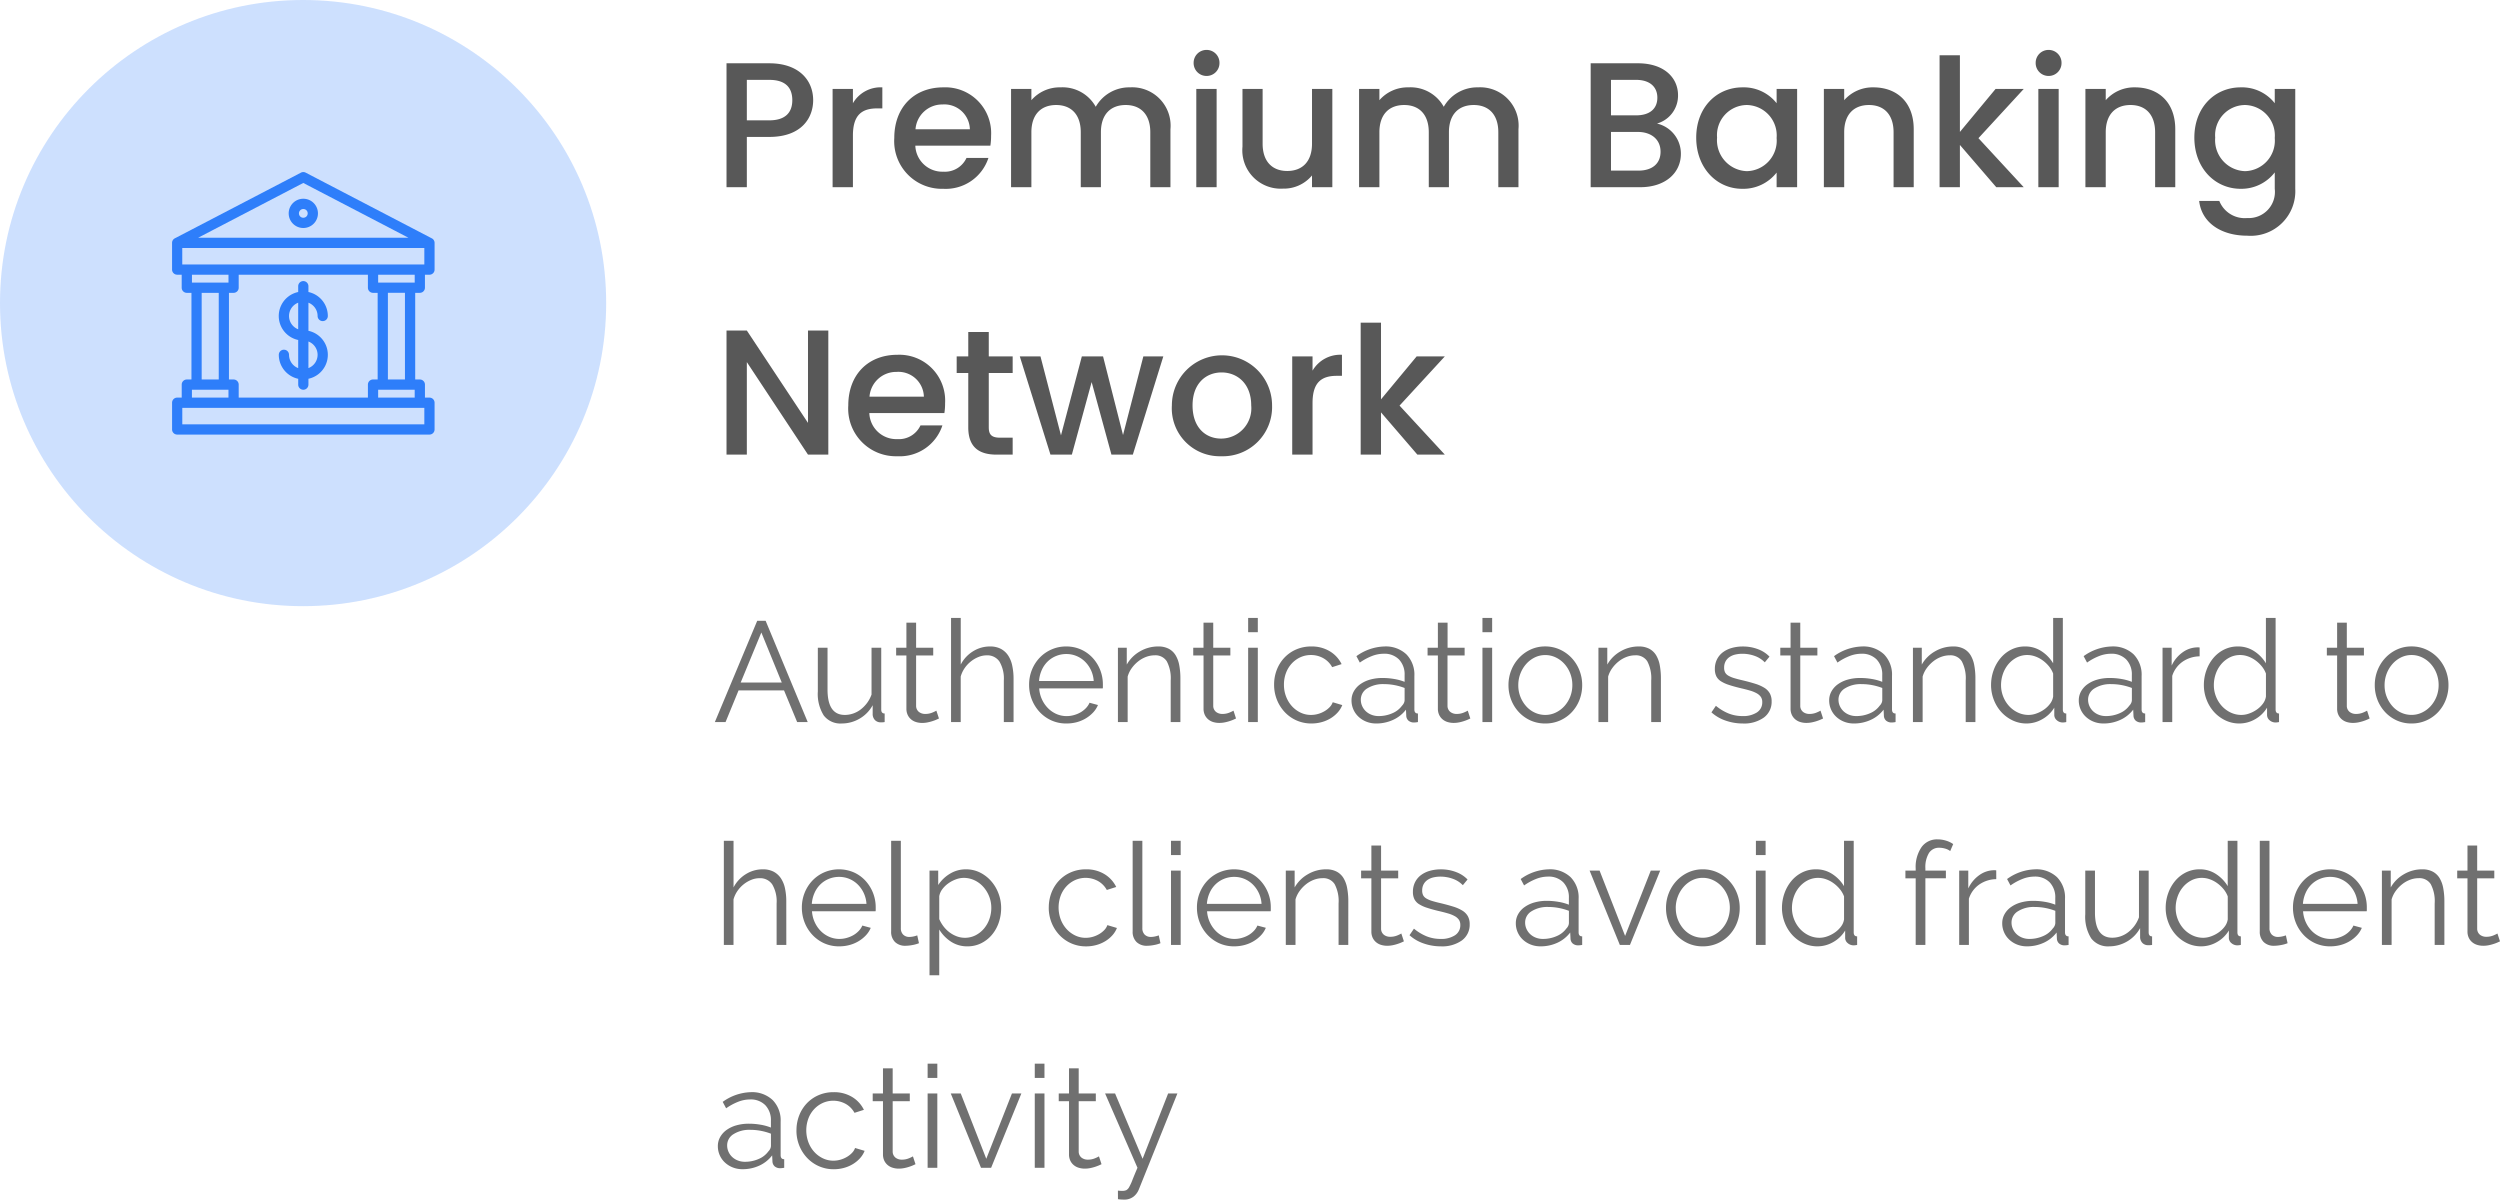<svg xmlns="http://www.w3.org/2000/svg" width="280.448" height="134.568" viewBox="0 0 280.448 134.568">
  <g id="Group_1939" data-name="Group 1939" transform="translate(-34 -2363)">
    <path id="Path_2043" data-name="Path 2043" d="M3.78-7.5v-4.54H6.3c1.78,0,2.58.84,2.58,2.28,0,1.4-.8,2.26-2.58,2.26Zm7.44-2.26c0-2.26-1.62-4.14-4.92-4.14H1.5V0H3.78V-5.64H6.3C9.92-5.64,11.22-7.78,11.22-9.76ZM15.68-5.8c0-2.34,1.04-3.04,2.72-3.04h.58V-11.2a3.59,3.59,0,0,0-3.3,1.78v-1.6H13.4V0h2.28ZM25.72-9.28A2.862,2.862,0,0,1,28.8-6.5H22.7A3,3,0,0,1,25.72-9.28Zm5.16,6H28.42a2.668,2.668,0,0,1-2.6,1.54,3.031,3.031,0,0,1-3.14-2.92H31.1a7.034,7.034,0,0,0,.08-1.12,5.139,5.139,0,0,0-5.36-5.42c-3.26,0-5.5,2.22-5.5,5.68a5.346,5.346,0,0,0,5.5,5.7A5.035,5.035,0,0,0,30.88-3.28ZM49.04,0H51.3V-6.5a4.306,4.306,0,0,0-4.54-4.7,4.315,4.315,0,0,0-3.84,2.18,4.251,4.251,0,0,0-3.96-2.18A4.2,4.2,0,0,0,35.7-9.76v-1.26H33.42V0H35.7V-6.16c0-2.02,1.1-3.06,2.78-3.06,1.66,0,2.76,1.04,2.76,3.06V0H43.5V-6.16c0-2.02,1.1-3.06,2.78-3.06,1.66,0,2.76,1.04,2.76,3.06ZM54.2,0h2.28V-11.02H54.2Zm1.16-12.48a1.439,1.439,0,0,0,1.44-1.46,1.439,1.439,0,0,0-1.44-1.46,1.443,1.443,0,0,0-1.46,1.46A1.443,1.443,0,0,0,55.36-12.48Zm14.1,1.46H67.18v6.14c0,2.02-1.1,3.06-2.78,3.06-1.66,0-2.76-1.04-2.76-3.06v-6.14H59.38v6.48A4.306,4.306,0,0,0,63.92.16a4.1,4.1,0,0,0,3.26-1.48V0h2.28ZM88.08,0h2.26V-6.5a4.306,4.306,0,0,0-4.54-4.7,4.315,4.315,0,0,0-3.84,2.18A4.251,4.251,0,0,0,78-11.2a4.2,4.2,0,0,0-3.26,1.44v-1.26H72.46V0h2.28V-6.16c0-2.02,1.1-3.06,2.78-3.06,1.66,0,2.76,1.04,2.76,3.06V0h2.26V-6.16c0-2.02,1.1-3.06,2.78-3.06,1.66,0,2.76,1.04,2.76,3.06Zm18.2-3.98c0,1.34-.94,2.12-2.48,2.12h-3.08V-6.2h3C105.24-6.2,106.28-5.36,106.28-3.98Zm-.36-6.06c0,1.28-.9,1.98-2.38,1.98h-2.82v-3.98h2.82C105.02-12.04,105.92-11.3,105.92-10.04Zm2.64,6.3a3.457,3.457,0,0,0-2.68-3.4,3.252,3.252,0,0,0,2.36-3.18c0-1.96-1.56-3.58-4.5-3.58h-5.3V0H104C106.84,0,108.56-1.62,108.56-3.74Zm1.72-1.82c0,3.4,2.3,5.74,5.16,5.74a4.743,4.743,0,0,0,3.86-1.82V0h2.3V-11.02h-2.3v1.6a4.691,4.691,0,0,0-3.82-1.78C112.58-11.2,110.28-8.96,110.28-5.56Zm9.02.04a3.424,3.424,0,0,1-3.34,3.72,3.472,3.472,0,0,1-3.34-3.76,3.381,3.381,0,0,1,3.34-3.66A3.417,3.417,0,0,1,119.3-5.52ZM132.42,0h2.26V-6.5c0-3.08-1.94-4.7-4.52-4.7a4.239,4.239,0,0,0-3.28,1.44v-1.26H124.6V0h2.28V-6.16c0-2.02,1.1-3.06,2.78-3.06,1.66,0,2.76,1.04,2.76,3.06Zm5.16,0h2.28V-4.74L143.94,0h3.08l-5.08-5.5,5.08-5.52h-3.16l-4,4.82v-8.6h-2.28Zm11.08,0h2.28V-11.02h-2.28Zm1.16-12.48a1.439,1.439,0,0,0,1.44-1.46,1.439,1.439,0,0,0-1.44-1.46,1.443,1.443,0,0,0-1.46,1.46A1.443,1.443,0,0,0,149.82-12.48ZM161.76,0h2.26V-6.5c0-3.08-1.94-4.7-4.52-4.7a4.239,4.239,0,0,0-3.28,1.44v-1.26h-2.28V0h2.28V-6.16c0-2.02,1.1-3.06,2.78-3.06,1.66,0,2.76,1.04,2.76,3.06Zm4.4-5.56c0,3.4,2.3,5.74,5.2,5.74a4.731,4.731,0,0,0,3.82-1.84V.18a2.936,2.936,0,0,1-3.08,3.28,3.072,3.072,0,0,1-3.14-1.92H166.7c.28,2.44,2.46,3.9,5.4,3.9A5,5,0,0,0,177.48.18v-11.2h-2.3v1.6a4.668,4.668,0,0,0-3.82-1.78C168.46-11.2,166.16-8.96,166.16-5.56Zm9.02.04a3.424,3.424,0,0,1-3.34,3.72,3.472,3.472,0,0,1-3.34-3.76,3.381,3.381,0,0,1,3.34-3.66A3.417,3.417,0,0,1,175.18-5.52ZM10.64,16.08V26.44L3.78,16.08H1.5V30H3.78V19.62L10.64,30h2.28V16.08Zm9.92,4.64a2.862,2.862,0,0,1,3.08,2.78h-6.1A3,3,0,0,1,20.56,20.72Zm5.16,6H23.26a2.668,2.668,0,0,1-2.6,1.54,3.031,3.031,0,0,1-3.14-2.92h8.42a7.034,7.034,0,0,0,.08-1.12,5.139,5.139,0,0,0-5.36-5.42c-3.26,0-5.5,2.22-5.5,5.68a5.346,5.346,0,0,0,5.5,5.7A5.035,5.035,0,0,0,25.72,26.72Zm2.9.22c0,2.24,1.22,3.06,3.18,3.06h1.8V28.1H32.2c-.96,0-1.28-.34-1.28-1.16v-6.1H33.6V18.98H30.92V16.24h-2.3v2.74h-1.3v1.86h1.3ZM37.84,30h2.4l2.22-8.14L44.68,30h2.4L50.5,18.98H48.26L45.98,27.8l-2.24-8.82H41.36l-2.34,8.86-2.3-8.86H34.4ZM62.7,24.48a5.62,5.62,0,1,0-11.24,0,5.373,5.373,0,0,0,5.52,5.7A5.52,5.52,0,0,0,62.7,24.48Zm-8.92,0c0-2.5,1.54-3.7,3.26-3.7,1.7,0,3.32,1.2,3.32,3.7a3.394,3.394,0,0,1-3.38,3.72C55.26,28.2,53.78,26.98,53.78,24.48Zm13.46-.28c0-2.34,1.04-3.04,2.72-3.04h.58V18.8a3.59,3.59,0,0,0-3.3,1.78v-1.6H64.96V30h2.28Zm5.4,5.8h2.28V25.26L79,30h3.08L77,24.5l5.08-5.52H78.92l-4,4.82V15.2H72.64Z" transform="translate(114 2384)" fill="#585858"/>
    <path id="Path_2044" data-name="Path 2044" d="M4.944-11.36h.944L10.608,0H9.424L7.952-3.552h-5.1L1.392,0H.192ZM7.7-4.432,5.408-10.048,3.088-4.432ZM14.432.16a2.346,2.346,0,0,1-2.024-.9,4.536,4.536,0,0,1-.664-2.7v-4.9h1.088v4.7Q12.832-.8,14.768-.8a2.877,2.877,0,0,0,.944-.16,2.966,2.966,0,0,0,.856-.464,3.758,3.758,0,0,0,.7-.72,3.629,3.629,0,0,0,.5-.944V-8.336h1.088v6.928q0,.448.384.448V0a1.983,1.983,0,0,1-.312.032h-.168a.869.869,0,0,1-.624-.272.965.965,0,0,1-.24-.688v-.96a3.88,3.88,0,0,1-1.48,1.512A3.946,3.946,0,0,1,14.432.16Zm10.9-.56q-.1.048-.28.128t-.424.16a4.963,4.963,0,0,1-.544.144A3.1,3.1,0,0,1,23.44.1a2.326,2.326,0,0,1-.672-.1,1.567,1.567,0,0,1-.56-.3,1.457,1.457,0,0,1-.384-.5,1.627,1.627,0,0,1-.144-.7V-7.472H20.528v-.864H21.68v-2.816h1.088v2.816h1.92v.864h-1.92v5.664a.864.864,0,0,0,.328.68,1.124,1.124,0,0,0,.68.216,2.043,2.043,0,0,0,.816-.152,3.6,3.6,0,0,0,.448-.216ZM33.7,0H32.608V-4.656a3.757,3.757,0,0,0-.488-2.128,1.631,1.631,0,0,0-1.432-.7,2.441,2.441,0,0,0-.92.184,3.406,3.406,0,0,0-.856.5,3.463,3.463,0,0,0-.7.752,3.183,3.183,0,0,0-.44.944V0H26.688V-11.68h1.088v5.232a3.779,3.779,0,0,1,1.376-1.488,3.555,3.555,0,0,1,1.9-.544,2.562,2.562,0,0,1,1.216.264,2.251,2.251,0,0,1,.816.736,3.22,3.22,0,0,1,.464,1.136A6.916,6.916,0,0,1,33.7-4.88Zm5.92.16a4.008,4.008,0,0,1-1.672-.344,4.1,4.1,0,0,1-1.32-.944,4.383,4.383,0,0,1-.872-1.384,4.5,4.5,0,0,1-.312-1.68,4.4,4.4,0,0,1,.312-1.656,4.286,4.286,0,0,1,.864-1.36,4.1,4.1,0,0,1,1.32-.928A4.024,4.024,0,0,1,39.6-8.48a4.008,4.008,0,0,1,1.672.344,3.975,3.975,0,0,1,1.3.936,4.365,4.365,0,0,1,.848,1.36,4.393,4.393,0,0,1,.3,1.632v.256a.644.644,0,0,1-.016.176H36.576a3.509,3.509,0,0,0,.312,1.24,3.408,3.408,0,0,0,.68.984A3.047,3.047,0,0,0,38.52-.9a2.849,2.849,0,0,0,1.144.232,2.955,2.955,0,0,0,.8-.112,3.234,3.234,0,0,0,.736-.3,2.737,2.737,0,0,0,.608-.472,2.027,2.027,0,0,0,.416-.616l.944.256a2.772,2.772,0,0,1-.544.84,3.8,3.8,0,0,1-.816.656,4,4,0,0,1-1.024.432A4.439,4.439,0,0,1,39.616.16Zm3.072-4.768a3.367,3.367,0,0,0-.312-1.224,3.332,3.332,0,0,0-.672-.952,2.972,2.972,0,0,0-.944-.624,2.937,2.937,0,0,0-1.144-.224,3,3,0,0,0-1.152.224,2.949,2.949,0,0,0-.952.624,3.067,3.067,0,0,0-.656.96,3.634,3.634,0,0,0-.3,1.216ZM52.416,0H51.328V-4.656a4.062,4.062,0,0,0-.44-2.16,1.5,1.5,0,0,0-1.352-.672,2.772,2.772,0,0,0-.96.176,3.236,3.236,0,0,0-.888.5,3.8,3.8,0,0,0-.728.76A2.979,2.979,0,0,0,46.5-5.1V0H45.408V-8.336H46.4v1.888A3.916,3.916,0,0,1,47.864-7.92a4.014,4.014,0,0,1,2.072-.56,2.454,2.454,0,0,1,1.168.256,1.993,1.993,0,0,1,.768.72,3.317,3.317,0,0,1,.416,1.136,7.976,7.976,0,0,1,.128,1.488Zm6.24-.4q-.1.048-.28.128t-.424.16a4.963,4.963,0,0,1-.544.144,3.1,3.1,0,0,1-.64.064A2.326,2.326,0,0,1,56.1,0a1.567,1.567,0,0,1-.56-.3,1.457,1.457,0,0,1-.384-.5,1.627,1.627,0,0,1-.144-.7V-7.472H53.856v-.864h1.152v-2.816H56.1v2.816h1.92v.864H56.1v5.664a.864.864,0,0,0,.328.68,1.124,1.124,0,0,0,.68.216,2.043,2.043,0,0,0,.816-.152,3.6,3.6,0,0,0,.448-.216Zm1.36.4V-8.336H61.1V0Zm0-10.08v-1.6H61.1v1.6Zm2.912,5.888a4.562,4.562,0,0,1,.3-1.664,4.155,4.155,0,0,1,.856-1.368,4,4,0,0,1,1.32-.92,4.186,4.186,0,0,1,1.7-.336,3.889,3.889,0,0,1,2.064.536A3.443,3.443,0,0,1,70.5-6.5L69.44-6.16a2.535,2.535,0,0,0-.984-1,2.779,2.779,0,0,0-1.4-.36,2.8,2.8,0,0,0-1.192.256,3.04,3.04,0,0,0-.96.7,3.2,3.2,0,0,0-.64,1.048,3.7,3.7,0,0,0-.232,1.328,3.667,3.667,0,0,0,.24,1.328,3.388,3.388,0,0,0,.656,1.08,3.123,3.123,0,0,0,.968.72A2.691,2.691,0,0,0,67.072-.8a2.87,2.87,0,0,0,.792-.112,3.06,3.06,0,0,0,.728-.312,2.618,2.618,0,0,0,.576-.456,1.482,1.482,0,0,0,.336-.544l1.072.32a2.727,2.727,0,0,1-.512.824,3.532,3.532,0,0,1-.792.656,3.886,3.886,0,0,1-1.008.432A4.289,4.289,0,0,1,67.12.16a4.063,4.063,0,0,1-1.68-.344,4.073,4.073,0,0,1-1.328-.944,4.383,4.383,0,0,1-.872-1.384A4.5,4.5,0,0,1,62.928-4.192ZM74.384.16a2.945,2.945,0,0,1-1.1-.2,2.766,2.766,0,0,1-.88-.552,2.5,2.5,0,0,1-.584-.824,2.491,2.491,0,0,1-.208-1.016,2.053,2.053,0,0,1,.256-1.008,2.44,2.44,0,0,1,.72-.8,3.525,3.525,0,0,1,1.1-.52A5.084,5.084,0,0,1,75.1-4.944a7.69,7.69,0,0,1,1.3.112,5.617,5.617,0,0,1,1.168.32v-.752a2.42,2.42,0,0,0-.624-1.752,2.286,2.286,0,0,0-1.728-.648,3.672,3.672,0,0,0-1.312.256,6.327,6.327,0,0,0-1.36.736l-.384-.72A5.629,5.629,0,0,1,75.3-8.48a3.365,3.365,0,0,1,2.464.88,3.253,3.253,0,0,1,.9,2.432v3.76q0,.448.4.448V0a2.594,2.594,0,0,1-.416.048.937.937,0,0,1-.648-.208.783.783,0,0,1-.248-.576l-.032-.656A3.781,3.781,0,0,1,76.264-.24,4.455,4.455,0,0,1,74.384.16Zm.256-.832a3.762,3.762,0,0,0,1.56-.32,2.548,2.548,0,0,0,1.08-.848,1,1,0,0,0,.216-.312.8.8,0,0,0,.072-.312v-1.36a6.669,6.669,0,0,0-1.128-.32,6.315,6.315,0,0,0-1.192-.112,3.316,3.316,0,0,0-1.872.48,1.459,1.459,0,0,0-.72,1.264,1.726,1.726,0,0,0,.152.72,1.824,1.824,0,0,0,.416.584,1.948,1.948,0,0,0,.632.392A2.132,2.132,0,0,0,74.64-.672Zm10.3.272q-.1.048-.28.128t-.424.16A4.964,4.964,0,0,1,83.7.032a3.1,3.1,0,0,1-.64.064,2.326,2.326,0,0,1-.672-.1,1.567,1.567,0,0,1-.56-.3,1.457,1.457,0,0,1-.384-.5,1.627,1.627,0,0,1-.144-.7V-7.472H80.144v-.864H81.3v-2.816h1.088v2.816H84.3v.864h-1.92v5.664a.864.864,0,0,0,.328.68,1.124,1.124,0,0,0,.68.216,2.043,2.043,0,0,0,.816-.152,3.6,3.6,0,0,0,.448-.216ZM86.3,0V-8.336h1.088V0Zm0-10.08v-1.6h1.088v1.6ZM93.344.16A3.953,3.953,0,0,1,91.68-.184a4.09,4.09,0,0,1-1.3-.936A4.247,4.247,0,0,1,89.52-2.5a4.518,4.518,0,0,1-.3-1.648,4.458,4.458,0,0,1,.312-1.664,4.36,4.36,0,0,1,.864-1.376,4.2,4.2,0,0,1,1.3-.944,3.839,3.839,0,0,1,1.648-.352A3.892,3.892,0,0,1,95-8.128a4.169,4.169,0,0,1,1.312.944,4.36,4.36,0,0,1,.864,1.376,4.458,4.458,0,0,1,.312,1.664,4.518,4.518,0,0,1-.3,1.648,4.247,4.247,0,0,1-.856,1.376,4.065,4.065,0,0,1-1.312.936A4.008,4.008,0,0,1,93.344.16ZM90.32-4.128a3.479,3.479,0,0,0,.24,1.3,3.539,3.539,0,0,0,.648,1.056,2.929,2.929,0,0,0,.96.712A2.761,2.761,0,0,0,93.344-.8a2.691,2.691,0,0,0,1.176-.264,3.123,3.123,0,0,0,.968-.72,3.431,3.431,0,0,0,.656-1.064,3.541,3.541,0,0,0,.24-1.312,3.56,3.56,0,0,0-.24-1.3,3.409,3.409,0,0,0-.656-1.072,3.123,3.123,0,0,0-.968-.72,2.691,2.691,0,0,0-1.176-.264,2.64,2.64,0,0,0-1.168.264,3.1,3.1,0,0,0-.96.728,3.509,3.509,0,0,0-.656,1.08A3.6,3.6,0,0,0,90.32-4.128ZM106.32,0h-1.088V-4.656a4.062,4.062,0,0,0-.44-2.16,1.5,1.5,0,0,0-1.352-.672,2.772,2.772,0,0,0-.96.176,3.236,3.236,0,0,0-.888.5,3.8,3.8,0,0,0-.728.76,2.979,2.979,0,0,0-.464.952V0H99.312V-8.336h.992v1.888a3.916,3.916,0,0,1,1.464-1.472,4.014,4.014,0,0,1,2.072-.56,2.454,2.454,0,0,1,1.168.256,1.993,1.993,0,0,1,.768.72,3.317,3.317,0,0,1,.416,1.136,7.975,7.975,0,0,1,.128,1.488Zm9.168.16a5.8,5.8,0,0,1-1.9-.32,4.576,4.576,0,0,1-1.6-.928l.5-.736a5.425,5.425,0,0,0,1.432.864,4.2,4.2,0,0,0,1.56.288,2.816,2.816,0,0,0,1.608-.408,1.32,1.32,0,0,0,.6-1.16,1,1,0,0,0-.16-.584,1.385,1.385,0,0,0-.472-.408,3.685,3.685,0,0,0-.784-.312q-.472-.136-1.1-.28-.72-.176-1.248-.352a3.817,3.817,0,0,1-.872-.4,1.443,1.443,0,0,1-.512-.552,1.8,1.8,0,0,1-.168-.824,2.371,2.371,0,0,1,.248-1.1,2.251,2.251,0,0,1,.672-.792,3.053,3.053,0,0,1,.992-.472,4.437,4.437,0,0,1,1.208-.16,4.679,4.679,0,0,1,1.744.312,3.447,3.447,0,0,1,1.264.824l-.528.64a2.927,2.927,0,0,0-1.128-.72,4.04,4.04,0,0,0-1.384-.24,3.436,3.436,0,0,0-.8.088,1.926,1.926,0,0,0-.648.28,1.38,1.38,0,0,0-.44.488,1.442,1.442,0,0,0-.16.7,1.146,1.146,0,0,0,.112.544.956.956,0,0,0,.368.36,3,3,0,0,0,.648.272q.392.12.952.248.8.192,1.408.384a4.422,4.422,0,0,1,1.016.448,1.765,1.765,0,0,1,.616.624,1.8,1.8,0,0,1,.208.9,2.173,2.173,0,0,1-.88,1.824A3.807,3.807,0,0,1,115.488.16Zm9.024-.56q-.1.048-.28.128t-.424.16a4.964,4.964,0,0,1-.544.144,3.1,3.1,0,0,1-.64.064,2.326,2.326,0,0,1-.672-.1,1.567,1.567,0,0,1-.56-.3,1.457,1.457,0,0,1-.384-.5,1.627,1.627,0,0,1-.144-.7V-7.472h-1.152v-.864h1.152v-2.816h1.088v2.816h1.92v.864h-1.92v5.664a.864.864,0,0,0,.328.68,1.124,1.124,0,0,0,.68.216,2.043,2.043,0,0,0,.816-.152,3.6,3.6,0,0,0,.448-.216Zm3.456.56a2.945,2.945,0,0,1-1.1-.2,2.766,2.766,0,0,1-.88-.552,2.5,2.5,0,0,1-.584-.824,2.491,2.491,0,0,1-.208-1.016,2.053,2.053,0,0,1,.256-1.008,2.44,2.44,0,0,1,.72-.8,3.525,3.525,0,0,1,1.1-.52,5.084,5.084,0,0,1,1.408-.184,7.69,7.69,0,0,1,1.3.112,5.617,5.617,0,0,1,1.168.32v-.752a2.42,2.42,0,0,0-.624-1.752,2.286,2.286,0,0,0-1.728-.648,3.672,3.672,0,0,0-1.312.256,6.327,6.327,0,0,0-1.36.736l-.384-.72A5.629,5.629,0,0,1,128.88-8.48a3.365,3.365,0,0,1,2.464.88,3.253,3.253,0,0,1,.9,2.432v3.76q0,.448.4.448V0a2.593,2.593,0,0,1-.416.048.937.937,0,0,1-.648-.208.783.783,0,0,1-.248-.576l-.032-.656A3.781,3.781,0,0,1,129.848-.24,4.455,4.455,0,0,1,127.968.16Zm.256-.832a3.762,3.762,0,0,0,1.56-.32,2.548,2.548,0,0,0,1.08-.848,1,1,0,0,0,.216-.312.8.8,0,0,0,.072-.312v-1.36a6.669,6.669,0,0,0-1.128-.32,6.315,6.315,0,0,0-1.192-.112,3.316,3.316,0,0,0-1.872.48,1.459,1.459,0,0,0-.72,1.264,1.726,1.726,0,0,0,.152.72,1.824,1.824,0,0,0,.416.584,1.948,1.948,0,0,0,.632.392A2.132,2.132,0,0,0,128.224-.672ZM141.6,0h-1.088V-4.656a4.062,4.062,0,0,0-.44-2.16,1.5,1.5,0,0,0-1.352-.672,2.772,2.772,0,0,0-.96.176,3.237,3.237,0,0,0-.888.5,3.8,3.8,0,0,0-.728.76,2.979,2.979,0,0,0-.464.952V0h-1.088V-8.336h.992v1.888a3.916,3.916,0,0,1,1.464-1.472,4.014,4.014,0,0,1,2.072-.56,2.454,2.454,0,0,1,1.168.256,1.993,1.993,0,0,1,.768.72,3.317,3.317,0,0,1,.416,1.136A7.977,7.977,0,0,1,141.6-4.88Zm5.744.16a3.592,3.592,0,0,1-1.6-.36,4.071,4.071,0,0,1-1.264-.952,4.378,4.378,0,0,1-.824-1.368,4.518,4.518,0,0,1-.3-1.624,4.854,4.854,0,0,1,.288-1.672A4.467,4.467,0,0,1,144.44-7.2a3.731,3.731,0,0,1,1.2-.936,3.4,3.4,0,0,1,1.528-.344,3.262,3.262,0,0,1,1.872.552,4.178,4.178,0,0,1,1.28,1.336V-11.68h1.088V-1.408q0,.448.384.448V0a2.065,2.065,0,0,1-.384.048,1,1,0,0,1-.672-.248.765.765,0,0,1-.288-.6v-.816A3.646,3.646,0,0,1,149.1-.32,3.526,3.526,0,0,1,147.344.16Zm.24-.96a2.592,2.592,0,0,0,.856-.16,3.517,3.517,0,0,0,.856-.44,2.947,2.947,0,0,0,.68-.656,1.775,1.775,0,0,0,.344-.808V-5.44a2.86,2.86,0,0,0-.464-.808,3.734,3.734,0,0,0-.7-.664,3.271,3.271,0,0,0-.84-.448,2.606,2.606,0,0,0-.88-.16,2.558,2.558,0,0,0-1.216.288,3.076,3.076,0,0,0-.936.76,3.391,3.391,0,0,0-.6,1.08,3.83,3.83,0,0,0-.208,1.248,3.454,3.454,0,0,0,.24,1.28,3.431,3.431,0,0,0,.656,1.064,3.173,3.173,0,0,0,.984.728A2.8,2.8,0,0,0,147.584-.8Zm8.384.96a2.945,2.945,0,0,1-1.1-.2,2.766,2.766,0,0,1-.88-.552,2.5,2.5,0,0,1-.584-.824,2.491,2.491,0,0,1-.208-1.016,2.053,2.053,0,0,1,.256-1.008,2.44,2.44,0,0,1,.72-.8,3.525,3.525,0,0,1,1.1-.52,5.084,5.084,0,0,1,1.408-.184,7.69,7.69,0,0,1,1.3.112,5.617,5.617,0,0,1,1.168.32v-.752a2.42,2.42,0,0,0-.624-1.752,2.286,2.286,0,0,0-1.728-.648,3.672,3.672,0,0,0-1.312.256,6.327,6.327,0,0,0-1.36.736l-.384-.72A5.629,5.629,0,0,1,156.88-8.48a3.365,3.365,0,0,1,2.464.88,3.253,3.253,0,0,1,.9,2.432v3.76q0,.448.4.448V0a2.594,2.594,0,0,1-.416.048.937.937,0,0,1-.648-.208.782.782,0,0,1-.248-.576l-.032-.656A3.781,3.781,0,0,1,157.848-.24,4.455,4.455,0,0,1,155.968.16Zm.256-.832a3.762,3.762,0,0,0,1.56-.32,2.548,2.548,0,0,0,1.08-.848,1,1,0,0,0,.216-.312.8.8,0,0,0,.072-.312v-1.36a6.669,6.669,0,0,0-1.128-.32,6.315,6.315,0,0,0-1.192-.112,3.316,3.316,0,0,0-1.872.48,1.459,1.459,0,0,0-.72,1.264,1.726,1.726,0,0,0,.152.72,1.824,1.824,0,0,0,.416.584,1.948,1.948,0,0,0,.632.392A2.132,2.132,0,0,0,156.224-.672Zm10.528-6.7a3.422,3.422,0,0,0-1.92.608,3.066,3.066,0,0,0-1.152,1.584V0h-1.088V-8.336h1.024v2a3.792,3.792,0,0,1,1.248-1.5,2.893,2.893,0,0,1,1.68-.544,1.1,1.1,0,0,1,.208.016ZM171.216.16a3.592,3.592,0,0,1-1.6-.36,4.071,4.071,0,0,1-1.264-.952,4.378,4.378,0,0,1-.824-1.368,4.518,4.518,0,0,1-.3-1.624,4.854,4.854,0,0,1,.288-1.672,4.467,4.467,0,0,1,.792-1.384,3.731,3.731,0,0,1,1.2-.936,3.4,3.4,0,0,1,1.528-.344,3.262,3.262,0,0,1,1.872.552,4.178,4.178,0,0,1,1.28,1.336V-11.68h1.088V-1.408q0,.448.384.448V0a2.065,2.065,0,0,1-.384.048,1,1,0,0,1-.672-.248.765.765,0,0,1-.288-.6v-.816a3.646,3.646,0,0,1-1.344,1.3A3.526,3.526,0,0,1,171.216.16Zm.24-.96a2.592,2.592,0,0,0,.856-.16,3.517,3.517,0,0,0,.856-.44,2.947,2.947,0,0,0,.68-.656,1.775,1.775,0,0,0,.344-.808V-5.44a2.86,2.86,0,0,0-.464-.808,3.734,3.734,0,0,0-.7-.664,3.271,3.271,0,0,0-.84-.448,2.606,2.606,0,0,0-.88-.16,2.558,2.558,0,0,0-1.216.288,3.076,3.076,0,0,0-.936.76,3.391,3.391,0,0,0-.6,1.08,3.83,3.83,0,0,0-.208,1.248,3.454,3.454,0,0,0,.24,1.28,3.431,3.431,0,0,0,.656,1.064,3.173,3.173,0,0,0,.984.728A2.8,2.8,0,0,0,171.456-.8Zm14.368.4q-.1.048-.28.128t-.424.16a4.963,4.963,0,0,1-.544.144,3.1,3.1,0,0,1-.64.064,2.326,2.326,0,0,1-.672-.1,1.567,1.567,0,0,1-.56-.3,1.457,1.457,0,0,1-.384-.5,1.627,1.627,0,0,1-.144-.7V-7.472h-1.152v-.864h1.152v-2.816h1.088v2.816h1.92v.864h-1.92v5.664a.864.864,0,0,0,.328.68,1.124,1.124,0,0,0,.68.216,2.043,2.043,0,0,0,.816-.152,3.6,3.6,0,0,0,.448-.216Zm4.7.56a3.953,3.953,0,0,1-1.664-.344,4.09,4.09,0,0,1-1.3-.936A4.247,4.247,0,0,1,186.7-2.5a4.518,4.518,0,0,1-.3-1.648,4.458,4.458,0,0,1,.312-1.664,4.36,4.36,0,0,1,.864-1.376,4.2,4.2,0,0,1,1.3-.944,3.839,3.839,0,0,1,1.648-.352,3.892,3.892,0,0,1,1.656.352,4.169,4.169,0,0,1,1.312.944,4.36,4.36,0,0,1,.864,1.376,4.459,4.459,0,0,1,.312,1.664,4.518,4.518,0,0,1-.3,1.648,4.247,4.247,0,0,1-.856,1.376,4.065,4.065,0,0,1-1.312.936A4.008,4.008,0,0,1,190.528.16ZM187.5-4.128a3.479,3.479,0,0,0,.24,1.3,3.539,3.539,0,0,0,.648,1.056,2.929,2.929,0,0,0,.96.712,2.761,2.761,0,0,0,1.176.256,2.691,2.691,0,0,0,1.176-.264,3.123,3.123,0,0,0,.968-.72,3.431,3.431,0,0,0,.656-1.064,3.542,3.542,0,0,0,.24-1.312,3.561,3.561,0,0,0-.24-1.3,3.409,3.409,0,0,0-.656-1.072,3.123,3.123,0,0,0-.968-.72,2.691,2.691,0,0,0-1.176-.264,2.64,2.64,0,0,0-1.168.264,3.1,3.1,0,0,0-.96.728,3.509,3.509,0,0,0-.656,1.08A3.6,3.6,0,0,0,187.5-4.128ZM8.208,25H7.12V20.344a3.757,3.757,0,0,0-.488-2.128,1.631,1.631,0,0,0-1.432-.7,2.441,2.441,0,0,0-.92.184,3.406,3.406,0,0,0-.856.5,3.463,3.463,0,0,0-.7.752,3.183,3.183,0,0,0-.44.944V25H1.2V13.32H2.288v5.232a3.779,3.779,0,0,1,1.376-1.488,3.555,3.555,0,0,1,1.9-.544,2.562,2.562,0,0,1,1.216.264,2.251,2.251,0,0,1,.816.736,3.22,3.22,0,0,1,.464,1.136,6.916,6.916,0,0,1,.144,1.464Zm5.92.16a4.008,4.008,0,0,1-1.672-.344,4.1,4.1,0,0,1-1.32-.944,4.383,4.383,0,0,1-.872-1.384,4.5,4.5,0,0,1-.312-1.68,4.4,4.4,0,0,1,.312-1.656,4.286,4.286,0,0,1,.864-1.36,4.1,4.1,0,0,1,1.32-.928,4.216,4.216,0,0,1,3.336,0,3.975,3.975,0,0,1,1.3.936,4.395,4.395,0,0,1,1.152,2.992v.256a.644.644,0,0,1-.016.176H11.088a3.509,3.509,0,0,0,.312,1.24,3.408,3.408,0,0,0,.68.984,3.047,3.047,0,0,0,.952.648,2.849,2.849,0,0,0,1.144.232,2.955,2.955,0,0,0,.8-.112,3.234,3.234,0,0,0,.736-.3,2.737,2.737,0,0,0,.608-.472,2.027,2.027,0,0,0,.416-.616l.944.256a2.772,2.772,0,0,1-.544.84,3.8,3.8,0,0,1-.816.656,4,4,0,0,1-1.024.432A4.439,4.439,0,0,1,14.128,25.16ZM17.2,20.392a3.366,3.366,0,0,0-.312-1.224,3.332,3.332,0,0,0-.672-.952,2.972,2.972,0,0,0-.944-.624,2.937,2.937,0,0,0-1.144-.224,3,3,0,0,0-1.152.224,2.949,2.949,0,0,0-.952.624,3.067,3.067,0,0,0-.656.96,3.634,3.634,0,0,0-.3,1.216Zm2.768-7.072h1.088v9.792a1,1,0,0,0,.256.728.956.956,0,0,0,.72.264,2.164,2.164,0,0,0,.416-.048,2.747,2.747,0,0,0,.448-.128l.192.88a3.591,3.591,0,0,1-.744.208,4.336,4.336,0,0,1-.76.08,1.617,1.617,0,0,1-1.184-.424,1.594,1.594,0,0,1-.432-1.192Zm8.56,11.84a3.294,3.294,0,0,1-1.864-.536,4.263,4.263,0,0,1-1.3-1.352v5.136H24.272V16.664h.976V18.28a4.04,4.04,0,0,1,1.328-1.272,3.4,3.4,0,0,1,1.776-.488,3.492,3.492,0,0,1,1.584.36,4.072,4.072,0,0,1,1.248.96,4.456,4.456,0,0,1,.824,1.384,4.539,4.539,0,0,1,.3,1.616,5.041,5.041,0,0,1-.272,1.664,4.246,4.246,0,0,1-.776,1.376,3.732,3.732,0,0,1-1.2.936A3.4,3.4,0,0,1,28.528,25.16Zm-.3-.96a2.606,2.606,0,0,0,1.224-.288,3.044,3.044,0,0,0,.944-.76,3.41,3.41,0,0,0,.6-1.072,3.759,3.759,0,0,0,.208-1.24,3.455,3.455,0,0,0-.24-1.28,3.533,3.533,0,0,0-.656-1.072,3.115,3.115,0,0,0-.984-.736A2.8,2.8,0,0,0,28.1,17.48a2.521,2.521,0,0,0-.872.168,3.583,3.583,0,0,0-.848.448,3.019,3.019,0,0,0-.672.656,1.767,1.767,0,0,0-.344.792V22.1a3.826,3.826,0,0,0,.488.832,3.443,3.443,0,0,0,.672.664,3.219,3.219,0,0,0,.808.44A2.559,2.559,0,0,0,28.224,24.2Zm9.424-3.392a4.562,4.562,0,0,1,.3-1.664,4.155,4.155,0,0,1,.856-1.368,4,4,0,0,1,1.32-.92,4.186,4.186,0,0,1,1.7-.336,3.889,3.889,0,0,1,2.064.536A3.443,3.443,0,0,1,45.216,18.5l-1.056.336a2.535,2.535,0,0,0-.984-1,2.9,2.9,0,0,0-2.592-.1,3.04,3.04,0,0,0-.96.7,3.2,3.2,0,0,0-.64,1.048,3.854,3.854,0,0,0,.008,2.656,3.388,3.388,0,0,0,.656,1.08,3.123,3.123,0,0,0,.968.72,2.691,2.691,0,0,0,1.176.264,2.87,2.87,0,0,0,.792-.112,3.059,3.059,0,0,0,.728-.312,2.618,2.618,0,0,0,.576-.456,1.482,1.482,0,0,0,.336-.544l1.072.32a2.727,2.727,0,0,1-.512.824,3.532,3.532,0,0,1-.792.656,3.886,3.886,0,0,1-1.008.432,4.289,4.289,0,0,1-1.144.152,4.049,4.049,0,0,1-3.008-1.288,4.383,4.383,0,0,1-.872-1.384A4.5,4.5,0,0,1,37.648,20.808Zm9.408-7.488h1.088v9.792a1,1,0,0,0,.256.728.956.956,0,0,0,.72.264,2.163,2.163,0,0,0,.416-.048,2.747,2.747,0,0,0,.448-.128l.192.88a3.591,3.591,0,0,1-.744.208,4.336,4.336,0,0,1-.76.08,1.617,1.617,0,0,1-1.184-.424,1.594,1.594,0,0,1-.432-1.192ZM51.36,25V16.664h1.088V25Zm0-10.08v-1.6h1.088v1.6Zm7.088,10.24a4.008,4.008,0,0,1-1.672-.344,4.1,4.1,0,0,1-1.32-.944,4.383,4.383,0,0,1-.872-1.384,4.5,4.5,0,0,1-.312-1.68,4.4,4.4,0,0,1,.312-1.656,4.286,4.286,0,0,1,.864-1.36,4.1,4.1,0,0,1,1.32-.928,4.216,4.216,0,0,1,3.336,0,3.975,3.975,0,0,1,1.3.936,4.395,4.395,0,0,1,1.152,2.992v.256a.644.644,0,0,1-.016.176H55.408a3.509,3.509,0,0,0,.312,1.24,3.408,3.408,0,0,0,.68.984,3.047,3.047,0,0,0,.952.648,2.849,2.849,0,0,0,1.144.232,2.955,2.955,0,0,0,.8-.112,3.234,3.234,0,0,0,.736-.3,2.737,2.737,0,0,0,.608-.472,2.027,2.027,0,0,0,.416-.616L62,23.08a2.772,2.772,0,0,1-.544.84,3.8,3.8,0,0,1-.816.656,4,4,0,0,1-1.024.432A4.439,4.439,0,0,1,58.448,25.16Zm3.072-4.768a3.367,3.367,0,0,0-.312-1.224,3.332,3.332,0,0,0-.672-.952,2.972,2.972,0,0,0-.944-.624,2.937,2.937,0,0,0-1.144-.224,3,3,0,0,0-1.152.224,2.949,2.949,0,0,0-.952.624,3.067,3.067,0,0,0-.656.96,3.634,3.634,0,0,0-.3,1.216ZM71.248,25H70.16V20.344a4.062,4.062,0,0,0-.44-2.16,1.5,1.5,0,0,0-1.352-.672,2.772,2.772,0,0,0-.96.176,3.236,3.236,0,0,0-.888.5,3.8,3.8,0,0,0-.728.76,2.979,2.979,0,0,0-.464.952V25H64.24V16.664h.992v1.888A3.916,3.916,0,0,1,66.7,17.08a4.014,4.014,0,0,1,2.072-.56,2.454,2.454,0,0,1,1.168.256,1.993,1.993,0,0,1,.768.72,3.317,3.317,0,0,1,.416,1.136,7.975,7.975,0,0,1,.128,1.488Zm6.24-.4q-.1.048-.28.128t-.424.16a4.963,4.963,0,0,1-.544.144,3.1,3.1,0,0,1-.64.064,2.326,2.326,0,0,1-.672-.1,1.567,1.567,0,0,1-.56-.3,1.457,1.457,0,0,1-.384-.5,1.627,1.627,0,0,1-.144-.7V17.528H72.688v-.864H73.84V13.848h1.088v2.816h1.92v.864h-1.92v5.664a.864.864,0,0,0,.328.68,1.124,1.124,0,0,0,.68.216,2.043,2.043,0,0,0,.816-.152,3.6,3.6,0,0,0,.448-.216Zm4.128.56a5.8,5.8,0,0,1-1.9-.32,4.576,4.576,0,0,1-1.6-.928l.5-.736a5.425,5.425,0,0,0,1.432.864,4.2,4.2,0,0,0,1.56.288,2.816,2.816,0,0,0,1.608-.408,1.32,1.32,0,0,0,.6-1.16,1,1,0,0,0-.16-.584,1.385,1.385,0,0,0-.472-.408,3.685,3.685,0,0,0-.784-.312q-.472-.136-1.1-.28-.72-.176-1.248-.352a3.817,3.817,0,0,1-.872-.4,1.443,1.443,0,0,1-.512-.552,1.8,1.8,0,0,1-.168-.824,2.371,2.371,0,0,1,.248-1.1,2.251,2.251,0,0,1,.672-.792,3.053,3.053,0,0,1,.992-.472,4.437,4.437,0,0,1,1.208-.16,4.679,4.679,0,0,1,1.744.312,3.447,3.447,0,0,1,1.264.824l-.528.64a2.927,2.927,0,0,0-1.128-.72,4.04,4.04,0,0,0-1.384-.24,3.436,3.436,0,0,0-.8.088,1.926,1.926,0,0,0-.648.28,1.38,1.38,0,0,0-.44.488,1.442,1.442,0,0,0-.16.7,1.146,1.146,0,0,0,.112.544.956.956,0,0,0,.368.36,3,3,0,0,0,.648.272q.392.12.952.248.8.192,1.408.384a4.422,4.422,0,0,1,1.016.448,1.765,1.765,0,0,1,.616.624,1.8,1.8,0,0,1,.208.9,2.173,2.173,0,0,1-.88,1.824A3.807,3.807,0,0,1,81.616,25.16Zm11.2,0a2.945,2.945,0,0,1-1.1-.2,2.766,2.766,0,0,1-.88-.552,2.486,2.486,0,0,1-.792-1.84A2.053,2.053,0,0,1,90.3,21.56a2.44,2.44,0,0,1,.72-.8,3.525,3.525,0,0,1,1.1-.52,5.083,5.083,0,0,1,1.408-.184,7.69,7.69,0,0,1,1.3.112,5.617,5.617,0,0,1,1.168.32v-.752a2.42,2.42,0,0,0-.624-1.752,2.286,2.286,0,0,0-1.728-.648,3.672,3.672,0,0,0-1.312.256,6.327,6.327,0,0,0-1.36.736l-.384-.72a5.629,5.629,0,0,1,3.136-1.088,3.365,3.365,0,0,1,2.464.88,3.253,3.253,0,0,1,.9,2.432v3.76q0,.448.4.448V25a2.594,2.594,0,0,1-.416.048.937.937,0,0,1-.648-.208.783.783,0,0,1-.248-.576l-.032-.656A3.781,3.781,0,0,1,94.7,24.76,4.455,4.455,0,0,1,92.816,25.16Zm.256-.832a3.762,3.762,0,0,0,1.56-.32,2.548,2.548,0,0,0,1.08-.848,1,1,0,0,0,.216-.312A.8.8,0,0,0,96,22.536v-1.36a6.669,6.669,0,0,0-1.128-.32,6.314,6.314,0,0,0-1.192-.112,3.316,3.316,0,0,0-1.872.48,1.459,1.459,0,0,0-.72,1.264,1.726,1.726,0,0,0,.152.72,1.824,1.824,0,0,0,.416.584,1.948,1.948,0,0,0,.632.392A2.132,2.132,0,0,0,93.072,24.328Zm8.64.672L98.32,16.664h1.12l2.864,7.328,2.88-7.328h1.056L102.848,25Zm9.3.16a3.953,3.953,0,0,1-1.664-.344,4.09,4.09,0,0,1-1.3-.936,4.247,4.247,0,0,1-.856-1.376,4.518,4.518,0,0,1-.3-1.648,4.458,4.458,0,0,1,.312-1.664,4.36,4.36,0,0,1,.864-1.376,4.2,4.2,0,0,1,1.3-.944,3.839,3.839,0,0,1,1.648-.352,3.892,3.892,0,0,1,1.656.352,4.169,4.169,0,0,1,1.312.944,4.36,4.36,0,0,1,.864,1.376,4.458,4.458,0,0,1,.312,1.664,4.518,4.518,0,0,1-.3,1.648,4.247,4.247,0,0,1-.856,1.376,4.065,4.065,0,0,1-1.312.936A4.008,4.008,0,0,1,111.008,25.16Zm-3.024-4.288a3.479,3.479,0,0,0,.24,1.3,3.539,3.539,0,0,0,.648,1.056,2.929,2.929,0,0,0,.96.712,2.761,2.761,0,0,0,1.176.256,2.691,2.691,0,0,0,1.176-.264,3.123,3.123,0,0,0,.968-.72,3.431,3.431,0,0,0,.656-1.064,3.684,3.684,0,0,0,0-2.616,3.409,3.409,0,0,0-.656-1.072,3.123,3.123,0,0,0-.968-.72,2.691,2.691,0,0,0-1.176-.264,2.64,2.64,0,0,0-1.168.264,3.1,3.1,0,0,0-.96.728,3.509,3.509,0,0,0-.656,1.08A3.6,3.6,0,0,0,107.984,20.872ZM116.976,25V16.664h1.088V25Zm0-10.08v-1.6h1.088v1.6Zm6.912,10.24a3.592,3.592,0,0,1-1.6-.36,4.071,4.071,0,0,1-1.264-.952,4.378,4.378,0,0,1-.824-1.368,4.518,4.518,0,0,1-.3-1.624,4.854,4.854,0,0,1,.288-1.672,4.467,4.467,0,0,1,.792-1.384,3.732,3.732,0,0,1,1.2-.936,3.4,3.4,0,0,1,1.528-.344,3.262,3.262,0,0,1,1.872.552,4.178,4.178,0,0,1,1.28,1.336V13.32h1.088V23.592q0,.448.384.448V25a2.065,2.065,0,0,1-.384.048,1,1,0,0,1-.672-.248.765.765,0,0,1-.288-.6v-.816a3.646,3.646,0,0,1-1.344,1.3A3.526,3.526,0,0,1,123.888,25.16Zm.24-.96a2.592,2.592,0,0,0,.856-.16,3.517,3.517,0,0,0,.856-.44,2.948,2.948,0,0,0,.68-.656,1.774,1.774,0,0,0,.344-.808V19.56a2.86,2.86,0,0,0-.464-.808,3.734,3.734,0,0,0-.7-.664,3.271,3.271,0,0,0-.84-.448,2.606,2.606,0,0,0-.88-.16,2.558,2.558,0,0,0-1.216.288,3.075,3.075,0,0,0-.936.76,3.392,3.392,0,0,0-.6,1.08,3.83,3.83,0,0,0-.208,1.248,3.5,3.5,0,0,0,.9,2.344,3.173,3.173,0,0,0,.984.728A2.8,2.8,0,0,0,124.128,24.2ZM134.9,25V17.528h-1.152v-.864H134.9V16.44a3.926,3.926,0,0,1,.656-2.408,2.122,2.122,0,0,1,1.792-.872,3.22,3.22,0,0,1,.96.144,2.787,2.787,0,0,1,.8.384l-.336.784a1.62,1.62,0,0,0-.552-.272,2.353,2.353,0,0,0-.664-.1,1.321,1.321,0,0,0-1.168.592,3.054,3.054,0,0,0-.4,1.712v.256h2.3v.864h-2.3V25Zm9.04-7.376a3.422,3.422,0,0,0-1.92.608,3.066,3.066,0,0,0-1.152,1.584V25h-1.088V16.664H140.8v2a3.792,3.792,0,0,1,1.248-1.5,2.893,2.893,0,0,1,1.68-.544,1.1,1.1,0,0,1,.208.016Zm3.44,7.536a2.945,2.945,0,0,1-1.1-.2,2.766,2.766,0,0,1-.88-.552,2.486,2.486,0,0,1-.792-1.84,2.053,2.053,0,0,1,.256-1.008,2.44,2.44,0,0,1,.72-.8,3.525,3.525,0,0,1,1.1-.52,5.083,5.083,0,0,1,1.408-.184,7.69,7.69,0,0,1,1.3.112,5.617,5.617,0,0,1,1.168.32v-.752a2.42,2.42,0,0,0-.624-1.752,2.286,2.286,0,0,0-1.728-.648,3.672,3.672,0,0,0-1.312.256,6.327,6.327,0,0,0-1.36.736l-.384-.72a5.629,5.629,0,0,1,3.136-1.088,3.365,3.365,0,0,1,2.464.88,3.253,3.253,0,0,1,.9,2.432v3.76q0,.448.4.448V25a2.594,2.594,0,0,1-.416.048.937.937,0,0,1-.648-.208.782.782,0,0,1-.248-.576l-.032-.656a3.781,3.781,0,0,1-1.448,1.152A4.455,4.455,0,0,1,147.376,25.16Zm.256-.832a3.762,3.762,0,0,0,1.56-.32,2.548,2.548,0,0,0,1.08-.848,1,1,0,0,0,.216-.312.8.8,0,0,0,.072-.312v-1.36a6.669,6.669,0,0,0-1.128-.32,6.314,6.314,0,0,0-1.192-.112,3.316,3.316,0,0,0-1.872.48,1.459,1.459,0,0,0-.72,1.264,1.726,1.726,0,0,0,.152.72,1.824,1.824,0,0,0,.416.584,1.948,1.948,0,0,0,.632.392A2.132,2.132,0,0,0,147.632,24.328Zm8.976.832a2.347,2.347,0,0,1-2.024-.9,4.536,4.536,0,0,1-.664-2.7v-4.9h1.088v4.7q0,2.832,1.936,2.832a2.877,2.877,0,0,0,.944-.16,2.966,2.966,0,0,0,.856-.464,3.758,3.758,0,0,0,.7-.72,3.628,3.628,0,0,0,.5-.944V16.664h1.088v6.928q0,.448.384.448V25a1.983,1.983,0,0,1-.312.032h-.168a.869.869,0,0,1-.624-.272.965.965,0,0,1-.24-.688v-.96a3.88,3.88,0,0,1-1.48,1.512A3.946,3.946,0,0,1,156.608,25.16Zm10.32,0a3.592,3.592,0,0,1-1.6-.36,4.071,4.071,0,0,1-1.264-.952,4.378,4.378,0,0,1-.824-1.368,4.518,4.518,0,0,1-.3-1.624,4.854,4.854,0,0,1,.288-1.672,4.467,4.467,0,0,1,.792-1.384,3.731,3.731,0,0,1,1.2-.936,3.4,3.4,0,0,1,1.528-.344,3.262,3.262,0,0,1,1.872.552,4.178,4.178,0,0,1,1.28,1.336V13.32h1.088V23.592q0,.448.384.448V25a2.065,2.065,0,0,1-.384.048,1,1,0,0,1-.672-.248.765.765,0,0,1-.288-.6v-.816a3.646,3.646,0,0,1-1.344,1.3A3.526,3.526,0,0,1,166.928,25.16Zm.24-.96a2.592,2.592,0,0,0,.856-.16,3.517,3.517,0,0,0,.856-.44,2.947,2.947,0,0,0,.68-.656,1.775,1.775,0,0,0,.344-.808V19.56a2.86,2.86,0,0,0-.464-.808,3.734,3.734,0,0,0-.7-.664,3.271,3.271,0,0,0-.84-.448,2.606,2.606,0,0,0-.88-.16,2.558,2.558,0,0,0-1.216.288,3.076,3.076,0,0,0-.936.76,3.391,3.391,0,0,0-.6,1.08,3.83,3.83,0,0,0-.208,1.248,3.5,3.5,0,0,0,.9,2.344,3.173,3.173,0,0,0,.984.728A2.8,2.8,0,0,0,167.168,24.2ZM173.5,13.32h1.088v9.792a1,1,0,0,0,.256.728.956.956,0,0,0,.72.264,2.163,2.163,0,0,0,.416-.048,2.747,2.747,0,0,0,.448-.128l.192.88a3.591,3.591,0,0,1-.744.208,4.336,4.336,0,0,1-.76.08,1.617,1.617,0,0,1-1.184-.424,1.594,1.594,0,0,1-.432-1.192Zm7.9,11.84a4.008,4.008,0,0,1-1.672-.344,4.1,4.1,0,0,1-1.32-.944,4.383,4.383,0,0,1-.872-1.384,4.5,4.5,0,0,1-.312-1.68,4.4,4.4,0,0,1,.312-1.656,4.286,4.286,0,0,1,.864-1.36,4.1,4.1,0,0,1,1.32-.928,4.216,4.216,0,0,1,3.336,0,3.975,3.975,0,0,1,1.3.936,4.395,4.395,0,0,1,1.152,2.992v.256a.644.644,0,0,1-.016.176h-7.136a3.509,3.509,0,0,0,.312,1.24,3.408,3.408,0,0,0,.68.984,3.047,3.047,0,0,0,.952.648,2.849,2.849,0,0,0,1.144.232,2.955,2.955,0,0,0,.8-.112,3.234,3.234,0,0,0,.736-.3,2.737,2.737,0,0,0,.608-.472,2.027,2.027,0,0,0,.416-.616l.944.256a2.772,2.772,0,0,1-.544.84,3.8,3.8,0,0,1-.816.656,4,4,0,0,1-1.024.432A4.439,4.439,0,0,1,181.408,25.16Zm3.072-4.768a3.366,3.366,0,0,0-.312-1.224,3.332,3.332,0,0,0-.672-.952,2.972,2.972,0,0,0-.944-.624,2.937,2.937,0,0,0-1.144-.224,3,3,0,0,0-1.152.224,2.949,2.949,0,0,0-.952.624,3.067,3.067,0,0,0-.656.96,3.634,3.634,0,0,0-.3,1.216ZM194.208,25H193.12V20.344a4.062,4.062,0,0,0-.44-2.16,1.5,1.5,0,0,0-1.352-.672,2.772,2.772,0,0,0-.96.176,3.237,3.237,0,0,0-.888.5,3.8,3.8,0,0,0-.728.76,2.979,2.979,0,0,0-.464.952V25H187.2V16.664h.992v1.888a3.916,3.916,0,0,1,1.464-1.472,4.014,4.014,0,0,1,2.072-.56,2.454,2.454,0,0,1,1.168.256,1.993,1.993,0,0,1,.768.72,3.317,3.317,0,0,1,.416,1.136,7.976,7.976,0,0,1,.128,1.488Zm6.24-.4q-.1.048-.28.128t-.424.16a4.963,4.963,0,0,1-.544.144,3.1,3.1,0,0,1-.64.064,2.326,2.326,0,0,1-.672-.1,1.567,1.567,0,0,1-.56-.3,1.457,1.457,0,0,1-.384-.5,1.627,1.627,0,0,1-.144-.7V17.528h-1.152v-.864H196.8V13.848h1.088v2.816h1.92v.864h-1.92v5.664a.864.864,0,0,0,.328.68,1.124,1.124,0,0,0,.68.216,2.043,2.043,0,0,0,.816-.152,3.6,3.6,0,0,0,.448-.216ZM3.3,50.16a2.945,2.945,0,0,1-1.1-.2,2.766,2.766,0,0,1-.88-.552,2.486,2.486,0,0,1-.792-1.84A2.053,2.053,0,0,1,.784,46.56a2.44,2.44,0,0,1,.72-.8,3.525,3.525,0,0,1,1.1-.52,5.084,5.084,0,0,1,1.408-.184,7.69,7.69,0,0,1,1.3.112,5.617,5.617,0,0,1,1.168.32v-.752a2.42,2.42,0,0,0-.624-1.752,2.286,2.286,0,0,0-1.728-.648,3.672,3.672,0,0,0-1.312.256,6.327,6.327,0,0,0-1.36.736l-.384-.72A5.629,5.629,0,0,1,4.208,41.52a3.365,3.365,0,0,1,2.464.88,3.253,3.253,0,0,1,.9,2.432v3.76q0,.448.4.448V50a2.594,2.594,0,0,1-.416.048A.937.937,0,0,1,6.9,49.84a.783.783,0,0,1-.248-.576l-.032-.656A3.781,3.781,0,0,1,5.176,49.76,4.455,4.455,0,0,1,3.3,50.16Zm.256-.832a3.762,3.762,0,0,0,1.56-.32,2.548,2.548,0,0,0,1.08-.848,1,1,0,0,0,.216-.312.8.8,0,0,0,.072-.312v-1.36a6.669,6.669,0,0,0-1.128-.32,6.315,6.315,0,0,0-1.192-.112,3.316,3.316,0,0,0-1.872.48,1.459,1.459,0,0,0-.72,1.264,1.726,1.726,0,0,0,.152.72,1.824,1.824,0,0,0,.416.584,1.948,1.948,0,0,0,.632.392A2.132,2.132,0,0,0,3.552,49.328Zm5.792-3.52a4.562,4.562,0,0,1,.3-1.664,4.155,4.155,0,0,1,.856-1.368,4,4,0,0,1,1.32-.92,4.186,4.186,0,0,1,1.7-.336,3.889,3.889,0,0,1,2.064.536A3.443,3.443,0,0,1,16.912,43.5l-1.056.336a2.535,2.535,0,0,0-.984-1,2.9,2.9,0,0,0-2.592-.1,3.04,3.04,0,0,0-.96.7,3.2,3.2,0,0,0-.64,1.048,3.854,3.854,0,0,0,.008,2.656,3.388,3.388,0,0,0,.656,1.08,3.123,3.123,0,0,0,.968.72,2.691,2.691,0,0,0,1.176.264,2.87,2.87,0,0,0,.792-.112,3.059,3.059,0,0,0,.728-.312,2.619,2.619,0,0,0,.576-.456,1.482,1.482,0,0,0,.336-.544l1.072.32a2.727,2.727,0,0,1-.512.824,3.532,3.532,0,0,1-.792.656,3.886,3.886,0,0,1-1.008.432,4.289,4.289,0,0,1-1.144.152,4.049,4.049,0,0,1-3.008-1.288,4.383,4.383,0,0,1-.872-1.384A4.5,4.5,0,0,1,9.344,45.808ZM22.7,49.6q-.1.048-.28.128t-.424.16a4.963,4.963,0,0,1-.544.144,3.1,3.1,0,0,1-.64.064,2.326,2.326,0,0,1-.672-.1,1.567,1.567,0,0,1-.56-.3,1.457,1.457,0,0,1-.384-.5,1.627,1.627,0,0,1-.144-.7V42.528H17.9v-.864h1.152V38.848h1.088v2.816h1.92v.864h-1.92v5.664a.864.864,0,0,0,.328.68,1.124,1.124,0,0,0,.68.216,2.043,2.043,0,0,0,.816-.152,3.6,3.6,0,0,0,.448-.216Zm1.36.4V41.664h1.088V50Zm0-10.08v-1.6h1.088v1.6ZM30.048,50l-3.392-8.336h1.12l2.864,7.328,2.88-7.328h1.056L31.184,50Zm6.032,0V41.664h1.088V50Zm0-10.08v-1.6h1.088v1.6Zm7.488,9.68q-.1.048-.28.128t-.424.16a4.963,4.963,0,0,1-.544.144,3.1,3.1,0,0,1-.64.064,2.326,2.326,0,0,1-.672-.1,1.567,1.567,0,0,1-.56-.3,1.457,1.457,0,0,1-.384-.5,1.627,1.627,0,0,1-.144-.7V42.528H38.768v-.864H39.92V38.848h1.088v2.816h1.92v.864h-1.92v5.664a.864.864,0,0,0,.328.68,1.124,1.124,0,0,0,.68.216,2.043,2.043,0,0,0,.816-.152,3.6,3.6,0,0,0,.448-.216Zm1.84,2.96q.128.016.248.024t.232.008a1.076,1.076,0,0,0,.456-.08.848.848,0,0,0,.328-.352,5.733,5.733,0,0,0,.36-.784q.2-.512.568-1.376l-3.632-8.336h1.12l3.088,7.328,2.864-7.328h1.04L47.76,52.416a1.955,1.955,0,0,1-.584.808,1.671,1.671,0,0,1-1.112.344q-.16,0-.3-.008t-.352-.04Z" transform="translate(114 2444)" fill="#707070"/>
    <g id="Group_1903" data-name="Group 1903" transform="translate(-731 429)">
      <circle id="Ellipse_52" data-name="Ellipse 52" cx="34" cy="34" r="34" transform="translate(765 1934)" fill="rgba(46,126,250,0.24)"/>
      <g id="bank" transform="translate(784.302 1953.302)">
        <path id="Path_2007" data-name="Path 2007" d="M59.962,60.317a.574.574,0,0,0,1.148,0,2.756,2.756,0,0,0-2.177-2.69v-.652a.574.574,0,1,0-1.148,0v.652a2.75,2.75,0,0,0,0,5.381v3.156a1.6,1.6,0,0,1-1.028-1.492.574.574,0,0,0-1.148,0,2.756,2.756,0,0,0,2.177,2.69v.653a.574.574,0,1,0,1.148,0v-.656a2.75,2.75,0,0,0,0-5.379V58.826A1.6,1.6,0,0,1,59.962,60.317Zm-3.205,0a1.6,1.6,0,0,1,1.028-1.492v2.983A1.6,1.6,0,0,1,56.757,60.317Zm3.205,4.353a1.6,1.6,0,0,1-1.029,1.492V63.179a1.6,1.6,0,0,1,1.029,1.492Z" transform="translate(-43.636 -44.171)" fill="#2e7efa"/>
        <path id="Path_2008" data-name="Path 2008" d="M46.918,32.673a.574.574,0,0,0,.574-.574V30.641H48a.574.574,0,0,0,.574-.574v-3a.571.571,0,0,0-.31-.507v0L34.114,19.19a.574.574,0,0,0-.53,0l-14.15,7.369v0a.572.572,0,0,0-.309.506v3a.575.575,0,0,0,.574.574h.506V32.1a.574.574,0,0,0,.574.574H21.3v9.72h-.519a.574.574,0,0,0-.574.574v1.458H19.7a.575.575,0,0,0-.574.574v3a.575.575,0,0,0,.574.574H48A.574.574,0,0,0,48.573,48V45A.574.574,0,0,0,48,44.426h-.506V42.968a.574.574,0,0,0-.574-.574H46.4v-9.72Zm-.574-1.148h-4.1v-.884h4.1ZM41.669,42.393a.574.574,0,0,0-.574.574v1.458H26.6V42.968a.574.574,0,0,0-.574-.574h-.52v-9.72h.52A.575.575,0,0,0,26.6,32.1V30.641H41.094V32.1a.574.574,0,0,0,.574.574h.52v9.72Zm-21.4-12.9v-1.85H47.424v1.85Zm13.575-9.146,11.8,6.147H22.045ZM25.455,30.641v.886h-4.1v-.886Zm-3.008,2.034h1.914v9.719H22.447ZM21.353,43.542h4.1v.884h-4.1Zm26.071,3.882H20.273v-1.85H47.424Zm-5.181-3v-.884h4.1v.884Zm3.008-2.033H43.337v-9.72H45.25Z" transform="translate(-19.125 -19.125)" fill="#2e7efa"/>
        <path id="Path_2009" data-name="Path 2009" d="M60.641,31.531A1.641,1.641,0,1,0,59,29.891,1.641,1.641,0,0,0,60.641,31.531Zm0-2.133a.492.492,0,1,1-.492.492A.492.492,0,0,1,60.641,29.4Z" transform="translate(-45.917 -25.256)" fill="#2e7efa"/>
      </g>
    </g>
  </g>
</svg>
